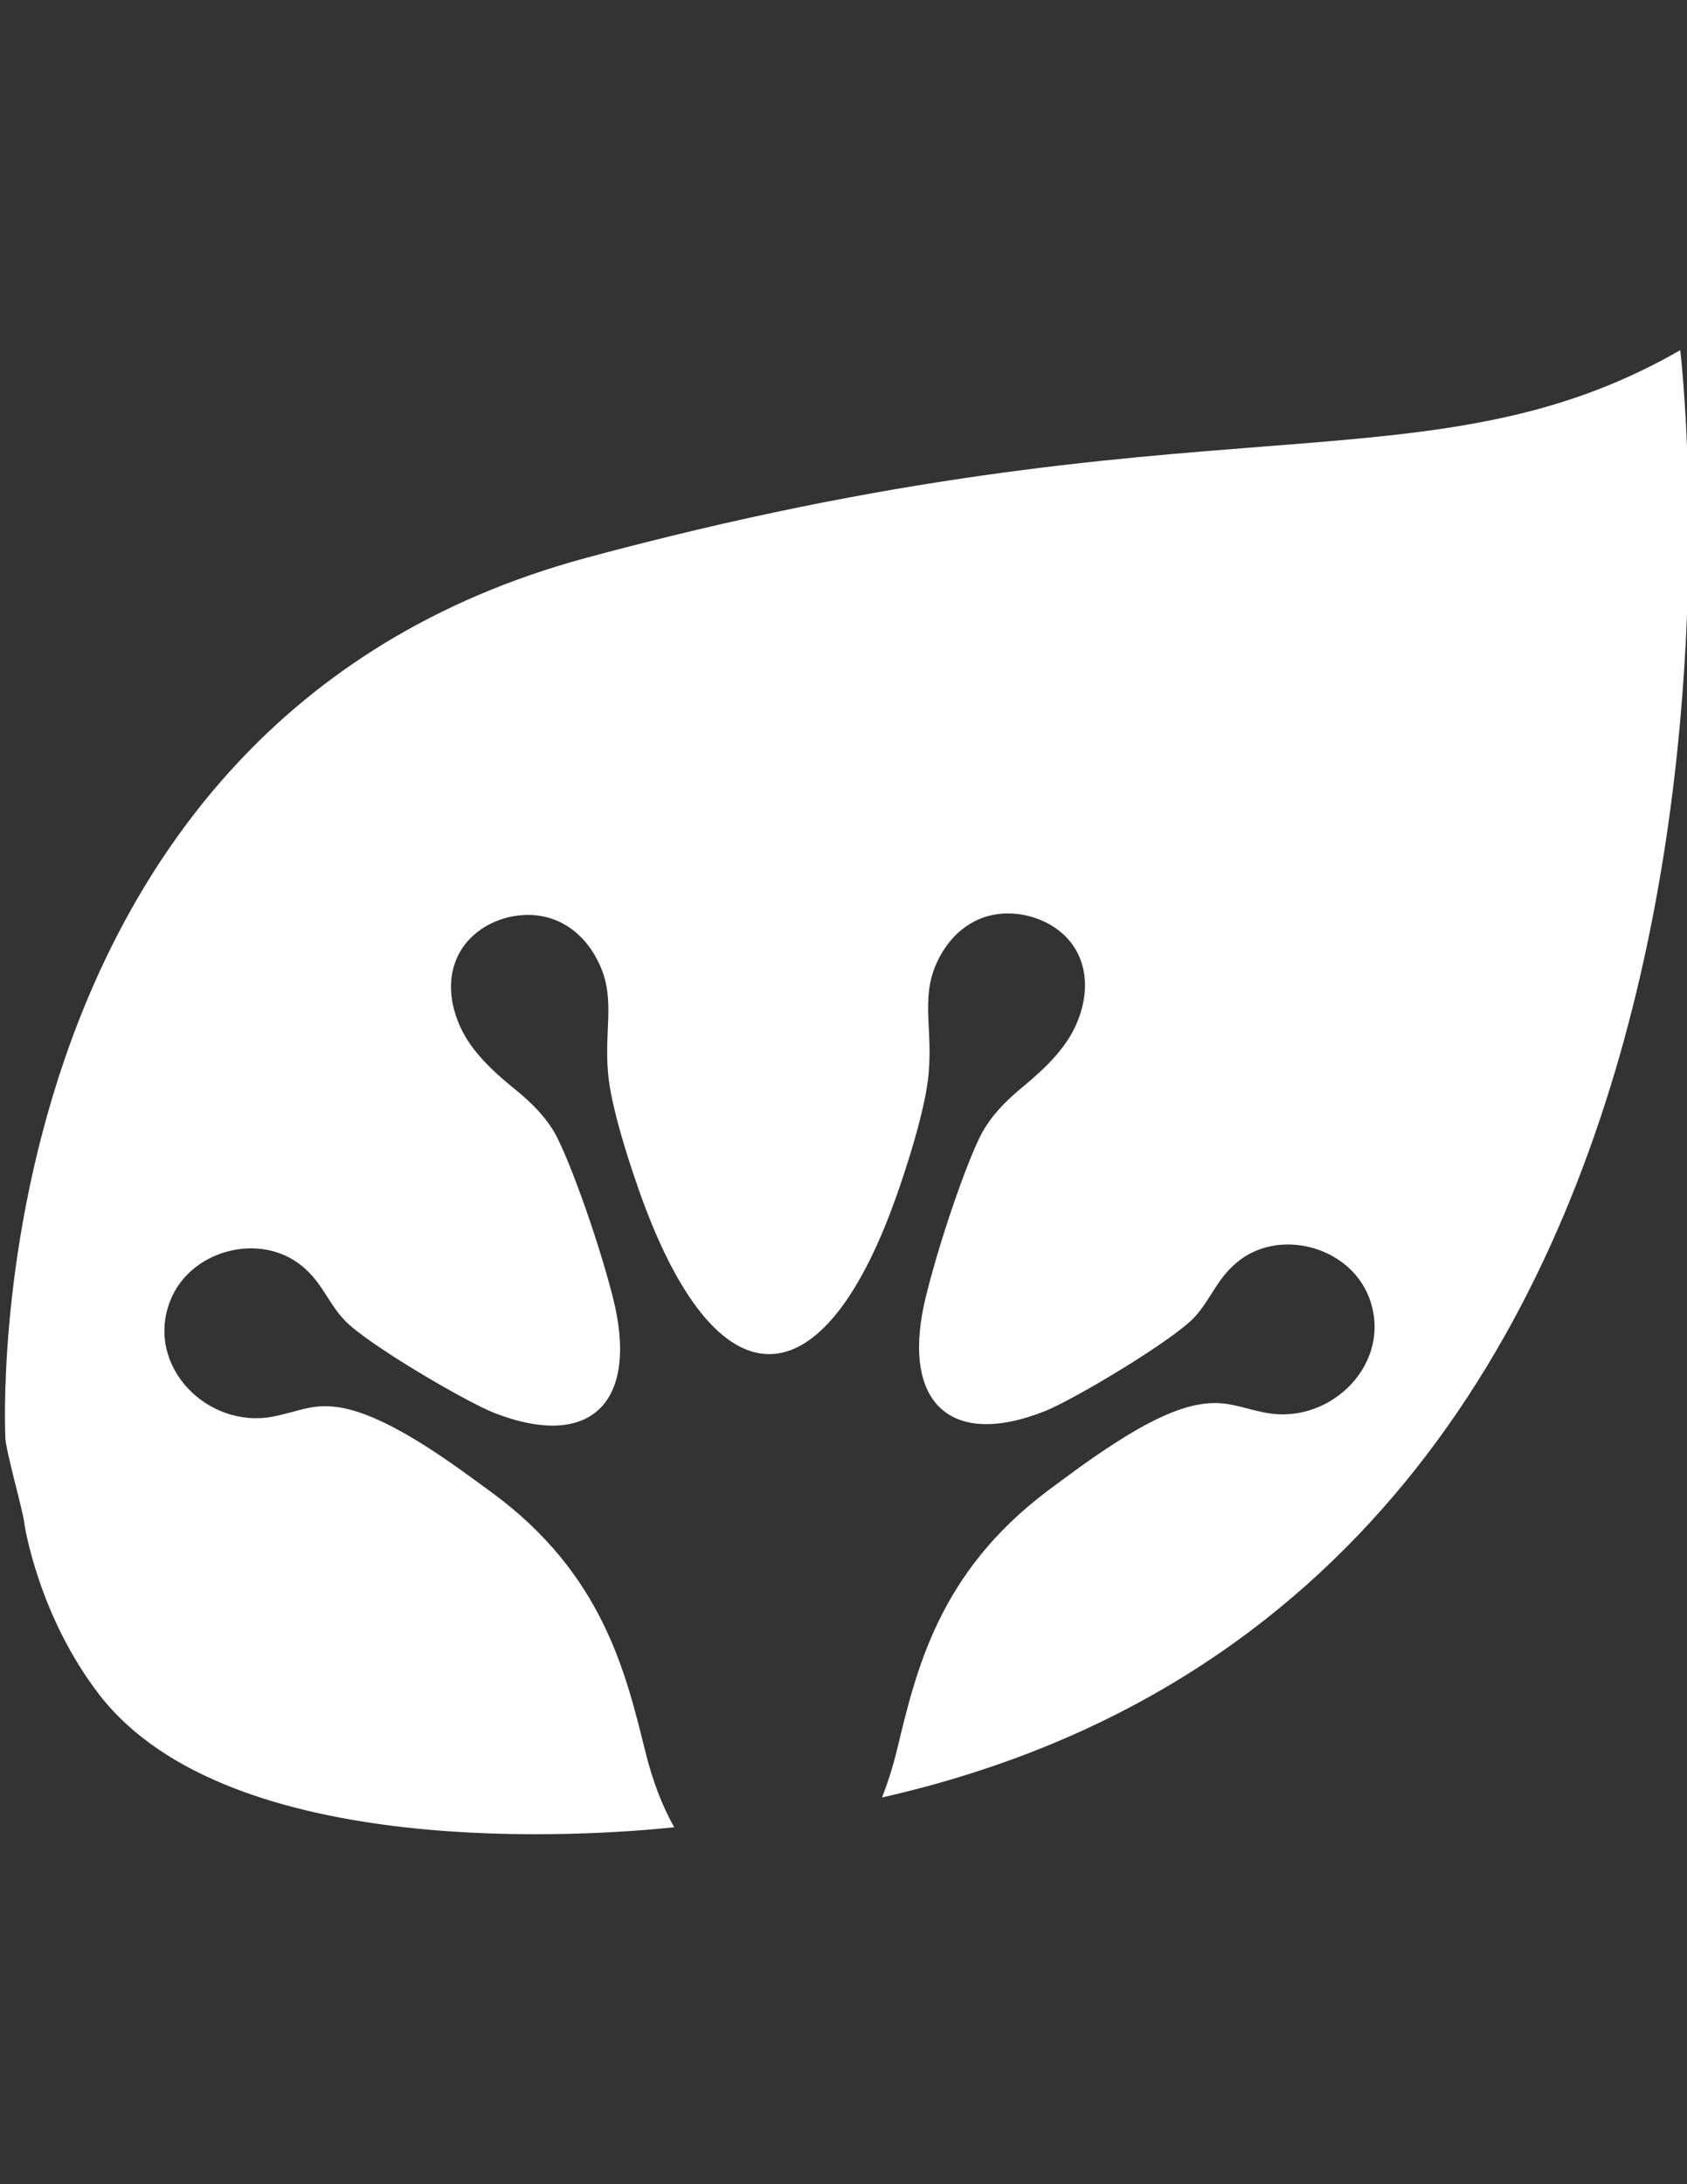 <?xml version="1.0" encoding="utf-8"?>
<!-- Generator: Adobe Illustrator 16.0.0, SVG Export Plug-In . SVG Version: 6.00 Build 0)  -->
<!DOCTYPE svg PUBLIC "-//W3C//DTD SVG 1.1//EN" "http://www.w3.org/Graphics/SVG/1.1/DTD/svg11.dtd">
<svg version="1.1" id="Capa_1" xmlns="http://www.w3.org/2000/svg" xmlns:xlink="http://www.w3.org/1999/xlink" x="0px" y="0px"
	 width="612px" height="792px" viewBox="0 0 612 792" enable-background="new 0 0 612 792" xml:space="preserve">
<rect x="0" y="0" width="612" height="792" fill="#333333" stroke="none"/>
<g>
	<path fill="#FFFFFF" d="M609.552,126.975c-91.8,52.734-172.89,14.892-396.78,75.276S1.938,520.899,1.938,520.899
		c-0.306,3.672,6.834,28.355,6.936,31.823c0,0,4.998,33.252,27.336,62.017c47.43,60.894,179.316,50.897,208.386,47.838
		c-4.284-7.548-7.854-16.729-10.506-27.54c-7.14-28.764-15.504-64.26-55.386-93.636c-7.242-5.305-15.504-11.425-23.97-16.83
		c-10.404-6.63-21.012-12.139-30.09-13.975c-10.812-2.142-15.606,1.122-25.602,3.061c-23.664,4.59-46.308-18.156-37.434-41.616
		c7.038-18.768,32.64-25.5,47.838-13.056c7.548,6.12,9.486,13.361,15.606,19.788c7.956,8.466,43.86,29.478,54.264,33.558
		c35.394,13.77,52.836-4.182,42.84-42.636c-6.12-23.562-17.136-53.143-21.624-60.078c-4.386-6.834-9.69-11.424-14.892-15.606
		c-6.936-5.712-14.382-12.648-18.36-21.012c-6.426-13.566-4.08-26.112,4.386-33.762c7.344-6.732,19.686-9.792,30.09-5.508
		c6.222,2.55,11.934,7.752,15.708,15.912c6.222,13.362,1.122,24.888,3.468,42.534c1.326,9.69,5.61,24.48,10.812,39.271
		c13.974,39.779,30.702,59.67,47.43,59.567c16.626-0.102,33.252-19.991,46.92-59.874c5.101-14.79,9.282-29.58,10.506-39.372
		c2.244-17.646-2.855-29.172,3.162-42.534c3.774-8.262,9.385-13.362,15.606-16.014c10.302-4.284,22.644-1.326,30.09,5.304
		c8.466,7.548,10.914,20.094,4.59,33.762c-3.876,8.364-11.322,15.402-18.156,21.114c-5.1,4.182-10.403,8.875-14.688,15.708
		c-4.488,6.936-15.198,36.617-21.114,60.18c-9.792,38.556,7.854,56.406,43.146,42.33c10.403-4.183,46.206-25.5,54.06-33.966
		c6.019-6.528,7.956-13.668,15.402-19.891c15.096-12.647,40.697-6.018,47.939,12.648c8.977,23.46-13.464,46.206-37.128,41.922
		c-9.996-1.836-14.79-4.998-25.602-2.856c-9.078,1.836-19.687,7.446-29.988,14.179c-8.466,5.405-16.728,11.628-23.868,16.932
		c-39.576,29.682-47.735,65.178-54.672,94.044c-1.53,6.223-3.366,11.935-5.406,17.136
		C663.306,574.143,609.552,126.975,609.552,126.975z"/>
</g>
</svg>
